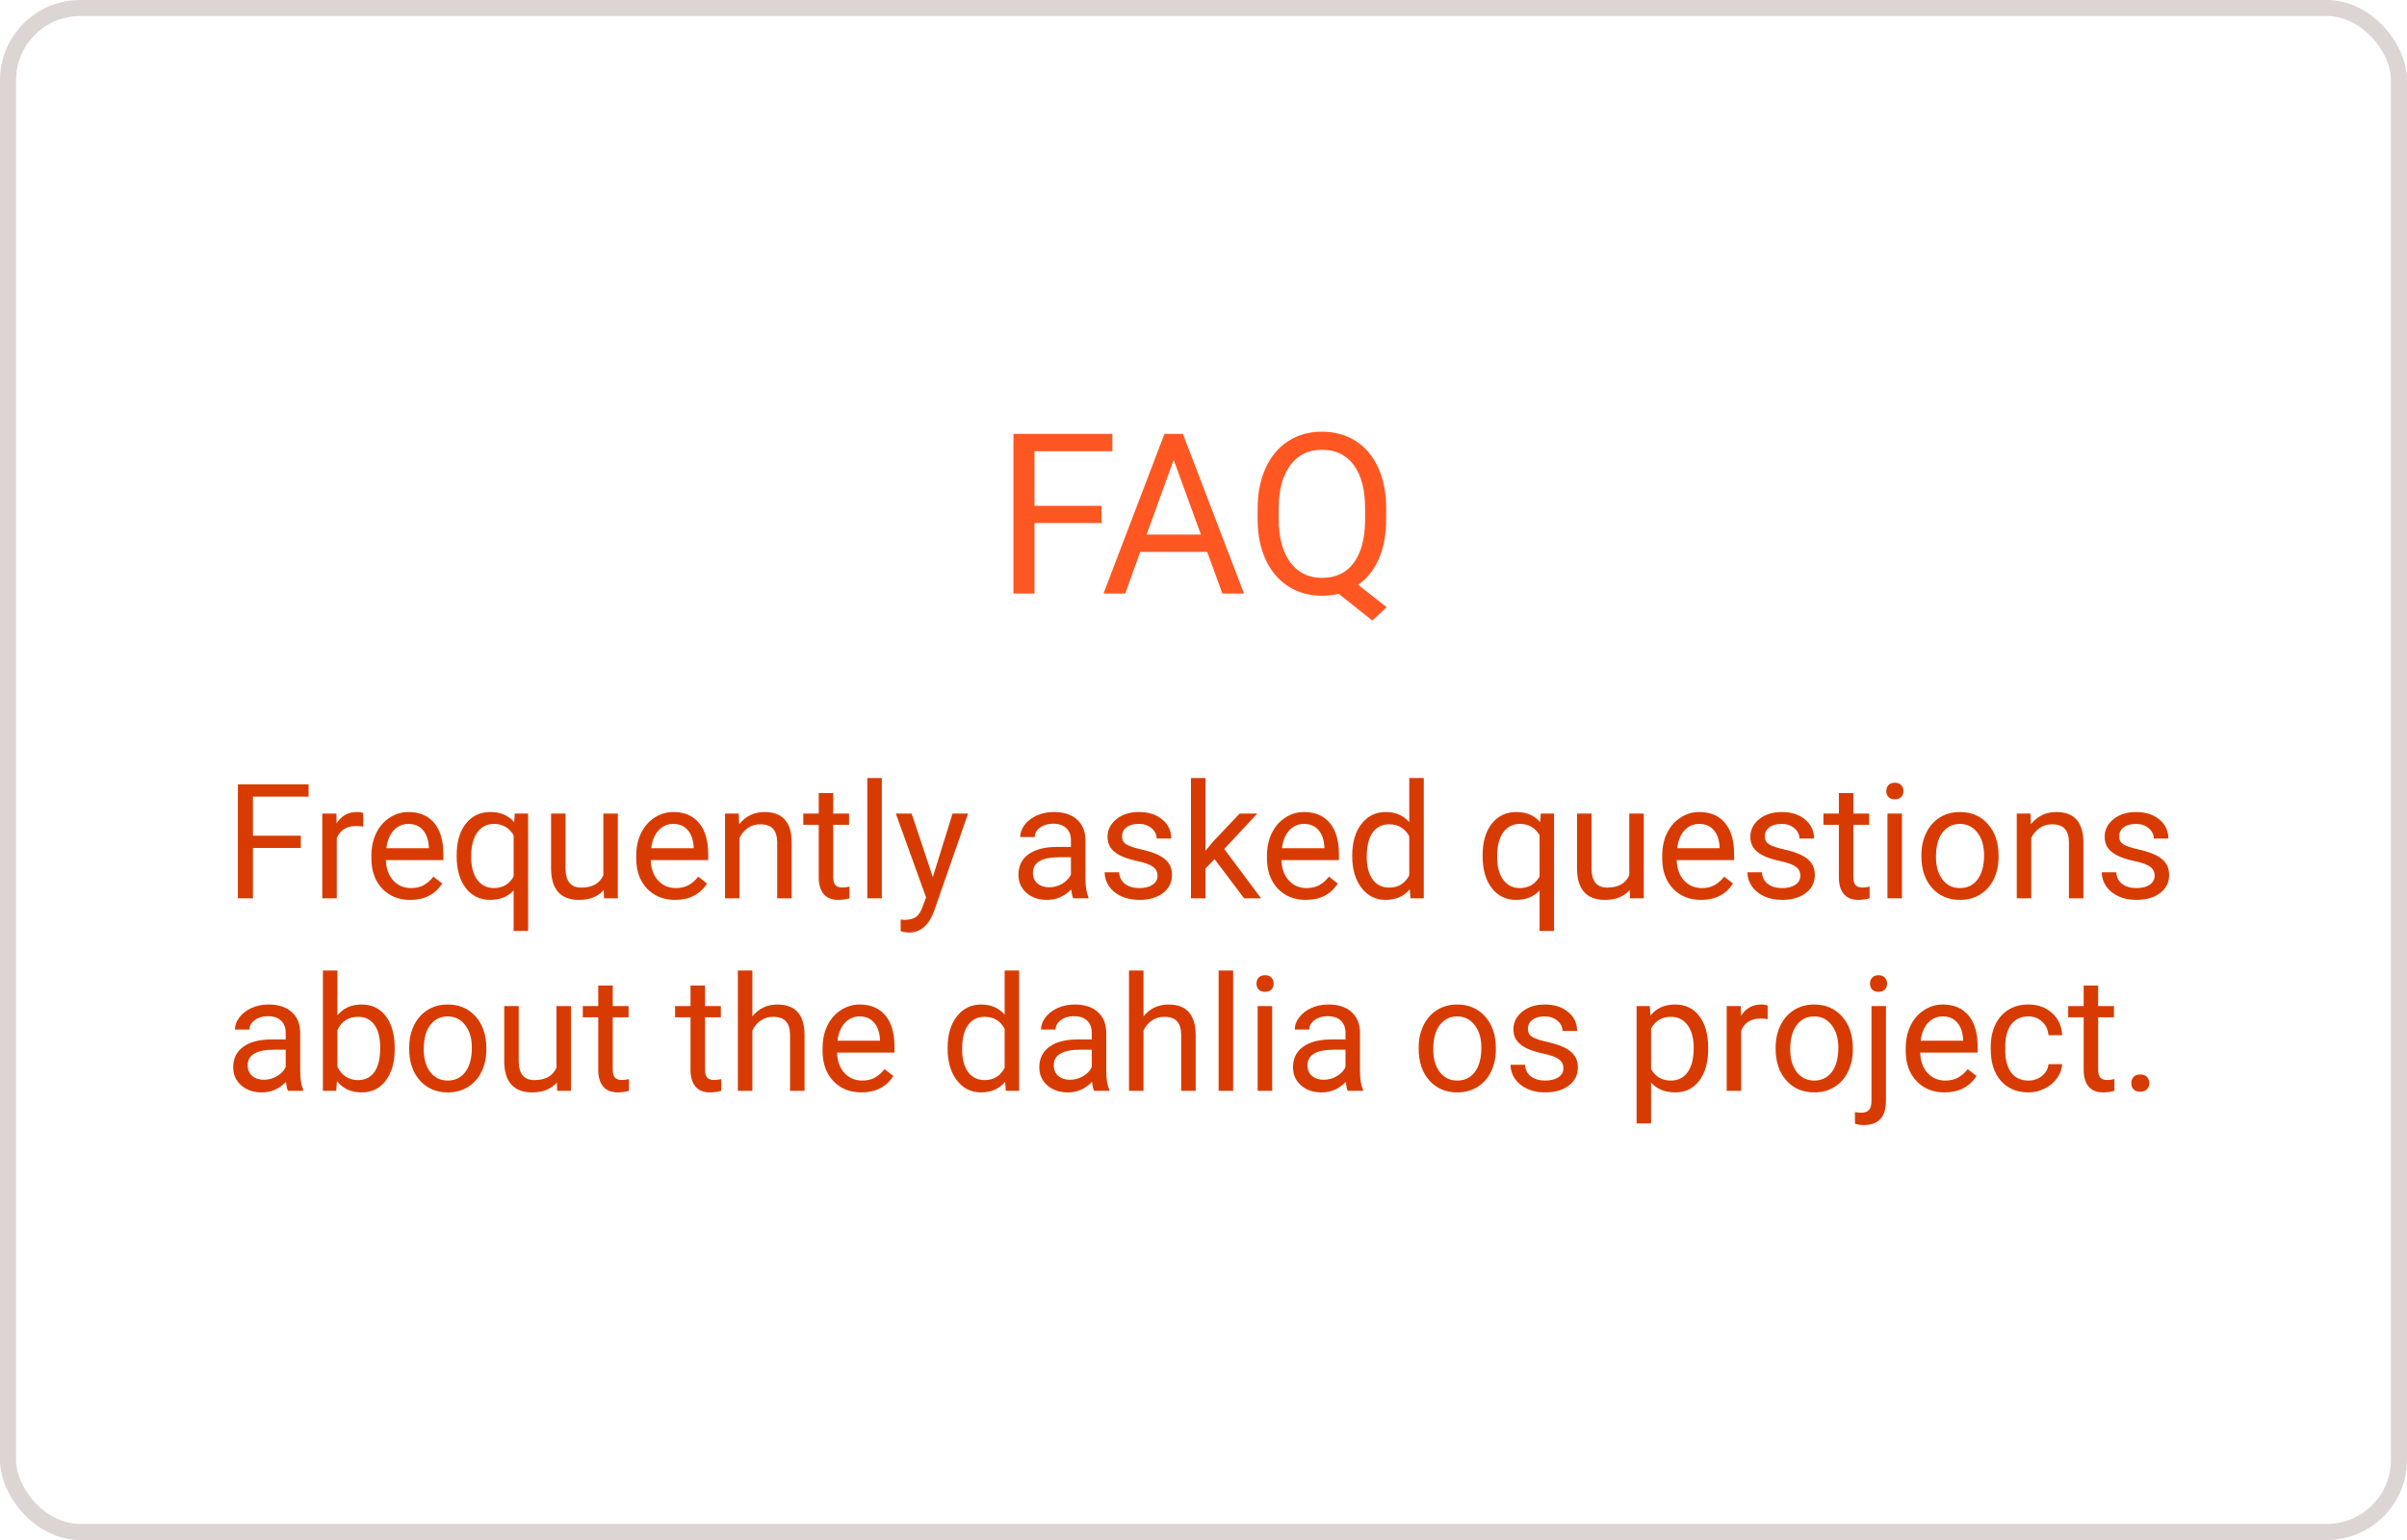 <svg width="150" height="96" viewBox="0 0 150 96" fill="none" xmlns="http://www.w3.org/2000/svg">
<rect x="0.5" y="0.5" width="149" height="95" rx="4.5" stroke="#DDD4D4"/>
<path d="M68.644 32.605H64.468V37H63.155V27.047H69.321V28.127H64.468V31.531H68.644V32.605ZM75.228 34.402H71.058L70.121 37H68.768L72.568 27.047H73.717L77.524 37H76.178L75.228 34.402ZM71.454 33.322H74.838L73.143 28.667L71.454 33.322ZM86.384 32.345C86.384 33.306 86.231 34.136 85.926 34.833C85.62 35.526 85.192 36.068 84.641 36.46L86.418 37.855L85.522 38.682L83.424 37.014C83.096 37.096 82.749 37.137 82.385 37.137C81.601 37.137 80.906 36.945 80.3 36.562C79.694 36.175 79.222 35.626 78.885 34.915C78.552 34.2 78.381 33.372 78.372 32.434V31.716C78.372 30.759 78.538 29.913 78.871 29.18C79.204 28.446 79.673 27.885 80.279 27.498C80.89 27.106 81.587 26.91 82.371 26.91C83.173 26.91 83.877 27.104 84.483 27.491C85.094 27.879 85.564 28.437 85.892 29.166C86.22 29.891 86.384 30.738 86.384 31.709V32.345ZM85.071 31.702C85.071 30.531 84.837 29.629 84.367 28.995C83.902 28.357 83.237 28.038 82.371 28.038C81.546 28.038 80.894 28.355 80.416 28.988C79.942 29.617 79.698 30.492 79.685 31.613V32.345C79.685 33.484 79.921 34.382 80.395 35.038C80.874 35.694 81.537 36.023 82.385 36.023C83.232 36.023 83.889 35.715 84.353 35.1C84.818 34.48 85.058 33.593 85.071 32.44V31.702Z" fill="#FF5722"/>
<path d="M18.746 52.86H15.763V56H14.825V48.891H19.23V49.662H15.763V52.094H18.746V52.86ZM22.638 51.527C22.501 51.505 22.353 51.493 22.193 51.493C21.601 51.493 21.199 51.745 20.987 52.25V56H20.084V50.717H20.963L20.977 51.327C21.274 50.855 21.694 50.619 22.237 50.619C22.413 50.619 22.547 50.642 22.638 50.688V51.527ZM25.567 56.098C24.851 56.098 24.269 55.863 23.819 55.395C23.37 54.922 23.145 54.293 23.145 53.505V53.339C23.145 52.815 23.245 52.348 23.443 51.938C23.645 51.524 23.925 51.202 24.283 50.971C24.645 50.736 25.035 50.619 25.455 50.619C26.142 50.619 26.676 50.845 27.057 51.298C27.438 51.75 27.628 52.398 27.628 53.241V53.617H24.049C24.062 54.138 24.213 54.56 24.503 54.882C24.796 55.201 25.167 55.36 25.616 55.36C25.935 55.36 26.205 55.295 26.427 55.165C26.648 55.035 26.842 54.862 27.008 54.648L27.56 55.077C27.117 55.758 26.453 56.098 25.567 56.098ZM25.455 51.361C25.09 51.361 24.785 51.495 24.537 51.762C24.29 52.025 24.137 52.397 24.078 52.875H26.725V52.807C26.699 52.348 26.575 51.993 26.354 51.742C26.132 51.488 25.833 51.361 25.455 51.361ZM28.458 53.315C28.458 52.484 28.648 51.828 29.029 51.347C29.41 50.862 29.921 50.619 30.562 50.619C31.188 50.619 31.681 50.829 32.042 51.249L32.081 50.717H32.911V58.031H32.008V55.512C31.643 55.902 31.158 56.098 30.553 56.098C29.915 56.098 29.405 55.85 29.024 55.355C28.647 54.857 28.458 54.198 28.458 53.378V53.315ZM29.361 53.417C29.361 54.023 29.488 54.498 29.742 54.843C29.999 55.188 30.344 55.36 30.777 55.36C31.314 55.36 31.725 55.123 32.008 54.648V52.06C31.721 51.594 31.314 51.361 30.787 51.361C30.351 51.361 30.004 51.535 29.747 51.884C29.49 52.229 29.361 52.74 29.361 53.417ZM37.623 55.477C37.272 55.891 36.755 56.098 36.075 56.098C35.512 56.098 35.082 55.935 34.786 55.609C34.493 55.281 34.345 54.796 34.342 54.154V50.717H35.245V54.13C35.245 54.931 35.571 55.331 36.222 55.331C36.912 55.331 37.371 55.074 37.599 54.56V50.717H38.502V56H37.643L37.623 55.477ZM42.071 56.098C41.355 56.098 40.773 55.863 40.323 55.395C39.874 54.922 39.649 54.293 39.649 53.505V53.339C39.649 52.815 39.749 52.348 39.947 51.938C40.149 51.524 40.429 51.202 40.787 50.971C41.148 50.736 41.539 50.619 41.959 50.619C42.646 50.619 43.18 50.845 43.56 51.298C43.941 51.75 44.132 52.398 44.132 53.241V53.617H40.553C40.566 54.138 40.717 54.56 41.007 54.882C41.3 55.201 41.671 55.36 42.12 55.36C42.439 55.36 42.709 55.295 42.931 55.165C43.152 55.035 43.346 54.862 43.512 54.648L44.063 55.077C43.621 55.758 42.957 56.098 42.071 56.098ZM41.959 51.361C41.594 51.361 41.288 51.495 41.041 51.762C40.794 52.025 40.641 52.397 40.582 52.875H43.228V52.807C43.203 52.348 43.079 51.993 42.857 51.742C42.636 51.488 42.337 51.361 41.959 51.361ZM46.036 50.717L46.065 51.381C46.469 50.873 46.996 50.619 47.648 50.619C48.764 50.619 49.327 51.249 49.337 52.509V56H48.434V52.504C48.43 52.123 48.342 51.842 48.17 51.659C48.001 51.477 47.735 51.386 47.374 51.386C47.081 51.386 46.824 51.464 46.602 51.62C46.381 51.776 46.209 51.981 46.085 52.235V56H45.182V50.717H46.036ZM51.925 49.438V50.717H52.911V51.415H51.925V54.691C51.925 54.903 51.969 55.062 52.057 55.17C52.145 55.274 52.294 55.326 52.506 55.326C52.61 55.326 52.753 55.307 52.935 55.268V56C52.698 56.065 52.467 56.098 52.242 56.098C51.839 56.098 51.534 55.976 51.329 55.731C51.124 55.487 51.022 55.141 51.022 54.691V51.415H50.06V50.717H51.022V49.438H51.925ZM54.952 56H54.049V48.5H54.952V56ZM58.131 54.677L59.361 50.717H60.328L58.204 56.815C57.875 57.694 57.353 58.134 56.637 58.134L56.466 58.119L56.129 58.056V57.323L56.373 57.343C56.679 57.343 56.917 57.281 57.086 57.157C57.258 57.033 57.4 56.807 57.511 56.478L57.711 55.941L55.826 50.717H56.812L58.131 54.677ZM66.881 56C66.829 55.896 66.787 55.71 66.754 55.443C66.334 55.88 65.833 56.098 65.25 56.098C64.729 56.098 64.301 55.951 63.966 55.658C63.634 55.362 63.468 54.988 63.468 54.535C63.468 53.985 63.676 53.559 64.093 53.256C64.513 52.95 65.102 52.797 65.86 52.797H66.739V52.382C66.739 52.066 66.645 51.815 66.456 51.63C66.267 51.441 65.989 51.347 65.621 51.347C65.299 51.347 65.029 51.428 64.811 51.591C64.592 51.754 64.483 51.95 64.483 52.182H63.575C63.575 51.918 63.668 51.664 63.853 51.42C64.042 51.172 64.296 50.977 64.615 50.834C64.938 50.691 65.291 50.619 65.675 50.619C66.284 50.619 66.76 50.772 67.106 51.078C67.451 51.381 67.63 51.799 67.643 52.333V54.765C67.643 55.25 67.704 55.635 67.828 55.922V56H66.881ZM65.382 55.312C65.665 55.312 65.934 55.238 66.188 55.092C66.441 54.945 66.625 54.755 66.739 54.52V53.437H66.031C64.924 53.437 64.371 53.76 64.371 54.408C64.371 54.691 64.466 54.913 64.654 55.072C64.843 55.232 65.086 55.312 65.382 55.312ZM72.135 54.599C72.135 54.355 72.042 54.166 71.856 54.032C71.674 53.895 71.353 53.778 70.894 53.681C70.439 53.583 70.076 53.466 69.806 53.329C69.539 53.192 69.34 53.03 69.21 52.841C69.083 52.652 69.019 52.427 69.019 52.167C69.019 51.734 69.202 51.368 69.566 51.068C69.934 50.769 70.403 50.619 70.973 50.619C71.572 50.619 72.057 50.774 72.428 51.083C72.802 51.392 72.989 51.788 72.989 52.27H72.081C72.081 52.022 71.975 51.809 71.764 51.63C71.555 51.451 71.292 51.361 70.973 51.361C70.644 51.361 70.387 51.433 70.201 51.576C70.016 51.719 69.923 51.907 69.923 52.138C69.923 52.356 70.009 52.52 70.182 52.631C70.354 52.742 70.665 52.847 71.114 52.948C71.567 53.049 71.933 53.17 72.213 53.31C72.493 53.45 72.7 53.619 72.833 53.817C72.97 54.013 73.038 54.252 73.038 54.535C73.038 55.007 72.849 55.386 72.472 55.673C72.094 55.956 71.604 56.098 71.002 56.098C70.579 56.098 70.204 56.023 69.879 55.873C69.553 55.723 69.298 55.515 69.112 55.248C68.93 54.978 68.839 54.687 68.839 54.374H69.742C69.758 54.677 69.879 54.918 70.103 55.097C70.331 55.273 70.631 55.36 71.002 55.36C71.344 55.36 71.617 55.292 71.822 55.155C72.031 55.015 72.135 54.83 72.135 54.599ZM75.689 53.554L75.123 54.145V56H74.22V48.5H75.123V53.036L75.606 52.455L77.252 50.717H78.351L76.295 52.924L78.59 56H77.53L75.689 53.554ZM81.378 56.098C80.662 56.098 80.079 55.863 79.63 55.395C79.181 54.922 78.956 54.293 78.956 53.505V53.339C78.956 52.815 79.055 52.348 79.254 51.938C79.456 51.524 79.736 51.202 80.094 50.971C80.455 50.736 80.846 50.619 81.266 50.619C81.953 50.619 82.486 50.845 82.867 51.298C83.248 51.75 83.439 52.398 83.439 53.241V53.617H79.859C79.872 54.138 80.024 54.56 80.314 54.882C80.606 55.201 80.978 55.36 81.427 55.36C81.746 55.36 82.016 55.295 82.237 55.165C82.459 55.035 82.652 54.862 82.818 54.648L83.37 55.077C82.927 55.758 82.263 56.098 81.378 56.098ZM81.266 51.361C80.901 51.361 80.595 51.495 80.348 51.762C80.1 52.025 79.947 52.397 79.889 52.875H82.535V52.807C82.509 52.348 82.385 51.993 82.164 51.742C81.943 51.488 81.643 51.361 81.266 51.361ZM84.269 53.315C84.269 52.504 84.461 51.853 84.845 51.361C85.229 50.867 85.732 50.619 86.353 50.619C86.972 50.619 87.462 50.831 87.823 51.254V48.5H88.727V56H87.897L87.853 55.434C87.491 55.876 86.988 56.098 86.344 56.098C85.732 56.098 85.232 55.847 84.845 55.346C84.461 54.844 84.269 54.19 84.269 53.383V53.315ZM85.172 53.417C85.172 54.016 85.296 54.485 85.543 54.823C85.79 55.162 86.132 55.331 86.568 55.331C87.141 55.331 87.56 55.074 87.823 54.56V52.133C87.553 51.635 87.138 51.386 86.578 51.386C86.135 51.386 85.79 51.557 85.543 51.898C85.296 52.24 85.172 52.746 85.172 53.417ZM92.394 53.315C92.394 52.484 92.584 51.828 92.965 51.347C93.346 50.862 93.857 50.619 94.498 50.619C95.123 50.619 95.616 50.829 95.978 51.249L96.017 50.717H96.847V58.031H95.943V55.512C95.579 55.902 95.094 56.098 94.488 56.098C93.85 56.098 93.341 55.85 92.96 55.355C92.582 54.857 92.394 54.198 92.394 53.378V53.315ZM93.297 53.417C93.297 54.023 93.424 54.498 93.678 54.843C93.935 55.188 94.28 55.36 94.713 55.36C95.25 55.36 95.66 55.123 95.943 54.648V52.06C95.657 51.594 95.25 51.361 94.723 51.361C94.287 51.361 93.94 51.535 93.683 51.884C93.425 52.229 93.297 52.74 93.297 53.417ZM101.559 55.477C101.207 55.891 100.691 56.098 100.011 56.098C99.448 56.098 99.018 55.935 98.722 55.609C98.429 55.281 98.281 54.796 98.277 54.154V50.717H99.181V54.13C99.181 54.931 99.506 55.331 100.157 55.331C100.847 55.331 101.306 55.074 101.534 54.56V50.717H102.438V56H101.578L101.559 55.477ZM106.007 56.098C105.291 56.098 104.708 55.863 104.259 55.395C103.81 54.922 103.585 54.293 103.585 53.505V53.339C103.585 52.815 103.684 52.348 103.883 51.938C104.085 51.524 104.365 51.202 104.723 50.971C105.084 50.736 105.475 50.619 105.895 50.619C106.581 50.619 107.115 50.845 107.496 51.298C107.877 51.75 108.067 52.398 108.067 53.241V53.617H104.488C104.501 54.138 104.653 54.56 104.942 54.882C105.235 55.201 105.606 55.36 106.056 55.36C106.375 55.36 106.645 55.295 106.866 55.165C107.088 55.035 107.281 54.862 107.447 54.648L107.999 55.077C107.556 55.758 106.892 56.098 106.007 56.098ZM105.895 51.361C105.53 51.361 105.224 51.495 104.977 51.762C104.729 52.025 104.576 52.397 104.518 52.875H107.164V52.807C107.138 52.348 107.014 51.993 106.793 51.742C106.572 51.488 106.272 51.361 105.895 51.361ZM112.193 54.599C112.193 54.355 112.101 54.166 111.915 54.032C111.733 53.895 111.412 53.778 110.953 53.681C110.497 53.583 110.134 53.466 109.864 53.329C109.597 53.192 109.399 53.03 109.269 52.841C109.142 52.652 109.078 52.427 109.078 52.167C109.078 51.734 109.26 51.368 109.625 51.068C109.993 50.769 110.462 50.619 111.031 50.619C111.63 50.619 112.115 50.774 112.486 51.083C112.861 51.392 113.048 51.788 113.048 52.27H112.14C112.14 52.022 112.034 51.809 111.822 51.63C111.614 51.451 111.35 51.361 111.031 51.361C110.702 51.361 110.445 51.433 110.26 51.576C110.074 51.719 109.981 51.907 109.981 52.138C109.981 52.356 110.068 52.52 110.24 52.631C110.413 52.742 110.724 52.847 111.173 52.948C111.625 53.049 111.992 53.17 112.271 53.31C112.551 53.45 112.758 53.619 112.892 53.817C113.028 54.013 113.097 54.252 113.097 54.535C113.097 55.007 112.908 55.386 112.53 55.673C112.153 55.956 111.663 56.098 111.061 56.098C110.637 56.098 110.263 56.023 109.938 55.873C109.612 55.723 109.356 55.515 109.171 55.248C108.989 54.978 108.897 54.687 108.897 54.374H109.801C109.817 54.677 109.938 54.918 110.162 55.097C110.39 55.273 110.689 55.36 111.061 55.36C111.402 55.36 111.676 55.292 111.881 55.155C112.089 55.015 112.193 54.83 112.193 54.599ZM115.499 49.438V50.717H116.485V51.415H115.499V54.691C115.499 54.903 115.543 55.062 115.631 55.17C115.719 55.274 115.868 55.326 116.08 55.326C116.184 55.326 116.327 55.307 116.51 55.268V56C116.272 56.065 116.041 56.098 115.816 56.098C115.413 56.098 115.108 55.976 114.903 55.731C114.698 55.487 114.596 55.141 114.596 54.691V51.415H113.634V50.717H114.596V49.438H115.499ZM118.526 56H117.623V50.717H118.526V56ZM117.55 49.315C117.55 49.169 117.594 49.045 117.682 48.944C117.773 48.843 117.906 48.793 118.082 48.793C118.258 48.793 118.391 48.843 118.482 48.944C118.574 49.045 118.619 49.169 118.619 49.315C118.619 49.462 118.574 49.584 118.482 49.682C118.391 49.779 118.258 49.828 118.082 49.828C117.906 49.828 117.773 49.779 117.682 49.682C117.594 49.584 117.55 49.462 117.55 49.315ZM119.737 53.31C119.737 52.792 119.838 52.327 120.04 51.913C120.245 51.5 120.528 51.181 120.89 50.956C121.254 50.731 121.669 50.619 122.135 50.619C122.854 50.619 123.435 50.868 123.878 51.366C124.324 51.864 124.547 52.527 124.547 53.353V53.417C124.547 53.931 124.448 54.394 124.249 54.804C124.054 55.211 123.772 55.528 123.404 55.756C123.04 55.984 122.62 56.098 122.145 56.098C121.428 56.098 120.847 55.849 120.401 55.351C119.959 54.852 119.737 54.193 119.737 53.373V53.31ZM120.646 53.417C120.646 54.003 120.781 54.473 121.051 54.828C121.324 55.183 121.689 55.36 122.145 55.36C122.604 55.36 122.968 55.181 123.238 54.823C123.508 54.462 123.644 53.957 123.644 53.31C123.644 52.73 123.505 52.261 123.229 51.903C122.955 51.542 122.59 51.361 122.135 51.361C121.689 51.361 121.329 51.539 121.056 51.894C120.782 52.248 120.646 52.756 120.646 53.417ZM126.534 50.717L126.563 51.381C126.967 50.873 127.494 50.619 128.146 50.619C129.262 50.619 129.825 51.249 129.835 52.509V56H128.932V52.504C128.928 52.123 128.84 51.842 128.668 51.659C128.499 51.477 128.233 51.386 127.872 51.386C127.579 51.386 127.322 51.464 127.101 51.62C126.879 51.776 126.707 51.981 126.583 52.235V56H125.68V50.717H126.534ZM134.273 54.599C134.273 54.355 134.181 54.166 133.995 54.032C133.813 53.895 133.492 53.778 133.033 53.681C132.577 53.583 132.215 53.466 131.944 53.329C131.677 53.192 131.479 53.03 131.349 52.841C131.222 52.652 131.158 52.427 131.158 52.167C131.158 51.734 131.34 51.368 131.705 51.068C132.073 50.769 132.542 50.619 133.111 50.619C133.71 50.619 134.195 50.774 134.566 51.083C134.941 51.392 135.128 51.788 135.128 52.27H134.22C134.22 52.022 134.114 51.809 133.902 51.63C133.694 51.451 133.43 51.361 133.111 51.361C132.783 51.361 132.525 51.433 132.34 51.576C132.154 51.719 132.062 51.907 132.062 52.138C132.062 52.356 132.148 52.52 132.32 52.631C132.493 52.742 132.804 52.847 133.253 52.948C133.705 53.049 134.072 53.17 134.352 53.31C134.632 53.45 134.838 53.619 134.972 53.817C135.108 54.013 135.177 54.252 135.177 54.535C135.177 55.007 134.988 55.386 134.61 55.673C134.233 55.956 133.743 56.098 133.141 56.098C132.717 56.098 132.343 56.023 132.018 55.873C131.692 55.723 131.437 55.515 131.251 55.248C131.069 54.978 130.978 54.687 130.978 54.374H131.881C131.897 54.677 132.018 54.918 132.242 55.097C132.47 55.273 132.77 55.36 133.141 55.36C133.482 55.36 133.756 55.292 133.961 55.155C134.169 55.015 134.273 54.83 134.273 54.599ZM17.945 68C17.893 67.896 17.851 67.71 17.818 67.443C17.398 67.88 16.897 68.098 16.314 68.098C15.794 68.098 15.366 67.951 15.03 67.658C14.698 67.362 14.532 66.988 14.532 66.535C14.532 65.985 14.741 65.559 15.157 65.256C15.577 64.95 16.166 64.797 16.925 64.797H17.804V64.382C17.804 64.066 17.709 63.815 17.52 63.63C17.332 63.441 17.053 63.347 16.686 63.347C16.363 63.347 16.093 63.428 15.875 63.591C15.657 63.754 15.548 63.95 15.548 64.182H14.64C14.64 63.918 14.732 63.664 14.918 63.42C15.107 63.172 15.361 62.977 15.68 62.834C16.002 62.691 16.355 62.619 16.739 62.619C17.348 62.619 17.825 62.772 18.17 63.078C18.515 63.381 18.694 63.799 18.707 64.333V66.765C18.707 67.25 18.769 67.635 18.893 67.922V68H17.945ZM16.446 67.311C16.73 67.311 16.998 67.238 17.252 67.092C17.506 66.945 17.69 66.755 17.804 66.52V65.436H17.096C15.989 65.436 15.435 65.76 15.435 66.408C15.435 66.691 15.53 66.913 15.719 67.072C15.908 67.232 16.15 67.311 16.446 67.311ZM24.596 65.417C24.596 66.224 24.41 66.874 24.039 67.365C23.668 67.853 23.17 68.098 22.545 68.098C21.878 68.098 21.362 67.862 20.997 67.39L20.953 68H20.123V60.5H21.026V63.298C21.391 62.845 21.894 62.619 22.535 62.619C23.176 62.619 23.679 62.862 24.044 63.347C24.412 63.832 24.596 64.496 24.596 65.339V65.417ZM23.692 65.314C23.692 64.699 23.574 64.224 23.336 63.889C23.098 63.553 22.756 63.386 22.311 63.386C21.715 63.386 21.287 63.662 21.026 64.216V66.501C21.303 67.054 21.734 67.331 22.32 67.331C22.753 67.331 23.09 67.163 23.331 66.828C23.572 66.493 23.692 65.988 23.692 65.314ZM25.499 65.31C25.499 64.792 25.6 64.326 25.802 63.913C26.007 63.5 26.29 63.181 26.651 62.956C27.016 62.731 27.431 62.619 27.896 62.619C28.616 62.619 29.197 62.868 29.64 63.366C30.086 63.864 30.309 64.527 30.309 65.353V65.417C30.309 65.931 30.209 66.394 30.011 66.804C29.815 67.211 29.534 67.528 29.166 67.756C28.801 67.984 28.381 68.098 27.906 68.098C27.19 68.098 26.609 67.849 26.163 67.351C25.72 66.853 25.499 66.193 25.499 65.373V65.31ZM26.407 65.417C26.407 66.003 26.542 66.473 26.812 66.828C27.086 67.183 27.451 67.36 27.906 67.36C28.365 67.36 28.73 67.181 29 66.823C29.27 66.462 29.405 65.957 29.405 65.31C29.405 64.73 29.267 64.261 28.99 63.903C28.717 63.542 28.352 63.361 27.896 63.361C27.451 63.361 27.091 63.539 26.817 63.894C26.544 64.248 26.407 64.756 26.407 65.417ZM34.703 67.478C34.352 67.891 33.836 68.098 33.155 68.098C32.592 68.098 32.162 67.935 31.866 67.609C31.573 67.281 31.425 66.796 31.422 66.154V62.717H32.325V66.13C32.325 66.931 32.651 67.331 33.302 67.331C33.992 67.331 34.451 67.074 34.679 66.56V62.717H35.582V68H34.723L34.703 67.478ZM38.185 61.438V62.717H39.171V63.415H38.185V66.691C38.185 66.903 38.228 67.062 38.316 67.17C38.404 67.274 38.554 67.326 38.766 67.326C38.87 67.326 39.013 67.307 39.195 67.268V68C38.958 68.065 38.727 68.098 38.502 68.098C38.098 68.098 37.794 67.976 37.589 67.731C37.384 67.487 37.281 67.141 37.281 66.691V63.415H36.319V62.717H37.281V61.438H38.185ZM43.937 61.438V62.717H44.923V63.415H43.937V66.691C43.937 66.903 43.98 67.062 44.068 67.17C44.156 67.274 44.306 67.326 44.518 67.326C44.622 67.326 44.765 67.307 44.947 67.268V68C44.71 68.065 44.478 68.098 44.254 68.098C43.85 68.098 43.546 67.976 43.341 67.731C43.136 67.487 43.033 67.141 43.033 66.691V63.415H42.071V62.717H43.033V61.438H43.937ZM46.886 63.356C47.286 62.865 47.807 62.619 48.448 62.619C49.565 62.619 50.128 63.249 50.138 64.509V68H49.234V64.504C49.231 64.123 49.143 63.842 48.971 63.659C48.801 63.477 48.536 63.386 48.175 63.386C47.882 63.386 47.625 63.464 47.403 63.62C47.182 63.776 47.009 63.981 46.886 64.235V68H45.982V60.5H46.886V63.356ZM53.683 68.098C52.967 68.098 52.384 67.863 51.935 67.394C51.485 66.922 51.261 66.293 51.261 65.505V65.339C51.261 64.815 51.36 64.348 51.559 63.938C51.76 63.524 52.04 63.202 52.398 62.971C52.76 62.736 53.15 62.619 53.57 62.619C54.257 62.619 54.791 62.845 55.172 63.298C55.553 63.75 55.743 64.398 55.743 65.241V65.617H52.164C52.177 66.138 52.328 66.56 52.618 66.882C52.911 67.201 53.282 67.36 53.731 67.36C54.05 67.36 54.321 67.295 54.542 67.165C54.763 67.035 54.957 66.862 55.123 66.647L55.675 67.077C55.232 67.757 54.568 68.098 53.683 68.098ZM53.57 63.361C53.206 63.361 52.9 63.495 52.652 63.762C52.405 64.025 52.252 64.397 52.193 64.875H54.84V64.807C54.814 64.348 54.69 63.993 54.469 63.742C54.247 63.488 53.948 63.361 53.57 63.361ZM59.054 65.314C59.054 64.504 59.246 63.853 59.63 63.361C60.014 62.867 60.517 62.619 61.139 62.619C61.757 62.619 62.247 62.831 62.608 63.254V60.5H63.512V68H62.682L62.638 67.434C62.276 67.876 61.773 68.098 61.129 68.098C60.517 68.098 60.017 67.847 59.63 67.346C59.246 66.844 59.054 66.19 59.054 65.383V65.314ZM59.957 65.417C59.957 66.016 60.081 66.485 60.328 66.823C60.575 67.162 60.917 67.331 61.353 67.331C61.926 67.331 62.345 67.074 62.608 66.56V64.133C62.338 63.635 61.923 63.386 61.363 63.386C60.921 63.386 60.575 63.557 60.328 63.898C60.081 64.24 59.957 64.746 59.957 65.417ZM68.18 68C68.128 67.896 68.085 67.71 68.053 67.443C67.633 67.88 67.132 68.098 66.549 68.098C66.028 68.098 65.6 67.951 65.265 67.658C64.933 67.362 64.767 66.988 64.767 66.535C64.767 65.985 64.975 65.559 65.392 65.256C65.811 64.95 66.401 64.797 67.159 64.797H68.038V64.382C68.038 64.066 67.944 63.815 67.755 63.63C67.566 63.441 67.288 63.347 66.92 63.347C66.598 63.347 66.328 63.428 66.109 63.591C65.891 63.754 65.782 63.95 65.782 64.182H64.874C64.874 63.918 64.967 63.664 65.152 63.42C65.341 63.172 65.595 62.977 65.914 62.834C66.236 62.691 66.59 62.619 66.974 62.619C67.582 62.619 68.059 62.772 68.404 63.078C68.749 63.381 68.928 63.799 68.941 64.333V66.765C68.941 67.25 69.003 67.635 69.127 67.922V68H68.18ZM66.681 67.311C66.964 67.311 67.232 67.238 67.486 67.092C67.74 66.945 67.924 66.755 68.038 66.52V65.436H67.33C66.223 65.436 65.67 65.76 65.67 66.408C65.67 66.691 65.764 66.913 65.953 67.072C66.142 67.232 66.384 67.311 66.681 67.311ZM71.261 63.356C71.661 62.865 72.182 62.619 72.823 62.619C73.94 62.619 74.503 63.249 74.513 64.509V68H73.609V64.504C73.606 64.123 73.518 63.842 73.346 63.659C73.176 63.477 72.911 63.386 72.55 63.386C72.257 63.386 72 63.464 71.778 63.62C71.557 63.776 71.384 63.981 71.261 64.235V68H70.357V60.5H71.261V63.356ZM76.847 68H75.943V60.5H76.847V68ZM79.278 68H78.375V62.717H79.278V68ZM78.302 61.315C78.302 61.169 78.346 61.045 78.434 60.944C78.525 60.843 78.658 60.793 78.834 60.793C79.01 60.793 79.143 60.843 79.234 60.944C79.326 61.045 79.371 61.169 79.371 61.315C79.371 61.462 79.326 61.584 79.234 61.682C79.143 61.779 79.01 61.828 78.834 61.828C78.658 61.828 78.525 61.779 78.434 61.682C78.346 61.584 78.302 61.462 78.302 61.315ZM83.99 68C83.938 67.896 83.896 67.71 83.863 67.443C83.443 67.88 82.942 68.098 82.359 68.098C81.838 68.098 81.41 67.951 81.075 67.658C80.743 67.362 80.577 66.988 80.577 66.535C80.577 65.985 80.785 65.559 81.202 65.256C81.622 64.95 82.211 64.797 82.97 64.797H83.849V64.382C83.849 64.066 83.754 63.815 83.565 63.63C83.377 63.441 83.098 63.347 82.731 63.347C82.408 63.347 82.138 63.428 81.92 63.591C81.702 63.754 81.593 63.95 81.593 64.182H80.685C80.685 63.918 80.777 63.664 80.963 63.42C81.152 63.172 81.406 62.977 81.725 62.834C82.047 62.691 82.4 62.619 82.784 62.619C83.393 62.619 83.87 62.772 84.215 63.078C84.56 63.381 84.739 63.799 84.752 64.333V66.765C84.752 67.25 84.814 67.635 84.938 67.922V68H83.99ZM82.491 67.311C82.774 67.311 83.043 67.238 83.297 67.092C83.551 66.945 83.735 66.755 83.849 66.52V65.436H83.141C82.034 65.436 81.481 65.76 81.481 66.408C81.481 66.691 81.575 66.913 81.764 67.072C81.953 67.232 82.195 67.311 82.491 67.311ZM88.409 65.31C88.409 64.792 88.51 64.326 88.712 63.913C88.917 63.5 89.2 63.181 89.561 62.956C89.926 62.731 90.341 62.619 90.807 62.619C91.526 62.619 92.107 62.868 92.55 63.366C92.996 63.864 93.219 64.527 93.219 65.353V65.417C93.219 65.931 93.12 66.394 92.921 66.804C92.726 67.211 92.444 67.528 92.076 67.756C91.712 67.984 91.292 68.098 90.816 68.098C90.1 68.098 89.519 67.849 89.073 67.351C88.63 66.853 88.409 66.193 88.409 65.373V65.31ZM89.317 65.417C89.317 66.003 89.453 66.473 89.723 66.828C89.996 67.183 90.361 67.36 90.816 67.36C91.275 67.36 91.64 67.181 91.91 66.823C92.18 66.462 92.315 65.957 92.315 65.31C92.315 64.73 92.177 64.261 91.9 63.903C91.627 63.542 91.262 63.361 90.807 63.361C90.361 63.361 90.001 63.539 89.728 63.894C89.454 64.248 89.317 64.756 89.317 65.417ZM97.428 66.599C97.428 66.355 97.335 66.166 97.149 66.032C96.967 65.895 96.647 65.778 96.188 65.681C95.732 65.583 95.369 65.466 95.099 65.329C94.832 65.192 94.633 65.03 94.503 64.841C94.376 64.652 94.312 64.427 94.312 64.167C94.312 63.734 94.495 63.368 94.859 63.068C95.227 62.769 95.696 62.619 96.266 62.619C96.865 62.619 97.35 62.774 97.721 63.083C98.095 63.392 98.282 63.788 98.282 64.269H97.374C97.374 64.022 97.268 63.809 97.057 63.63C96.848 63.451 96.585 63.361 96.266 63.361C95.937 63.361 95.68 63.433 95.494 63.576C95.309 63.719 95.216 63.907 95.216 64.138C95.216 64.356 95.302 64.52 95.475 64.631C95.647 64.742 95.958 64.847 96.407 64.948C96.86 65.049 97.226 65.17 97.506 65.31C97.786 65.45 97.993 65.619 98.126 65.817C98.263 66.013 98.331 66.252 98.331 66.535C98.331 67.007 98.142 67.386 97.765 67.673C97.387 67.956 96.897 68.098 96.295 68.098C95.872 68.098 95.497 68.023 95.172 67.873C94.846 67.723 94.591 67.515 94.405 67.248C94.223 66.978 94.132 66.686 94.132 66.374H95.035C95.051 66.677 95.172 66.918 95.397 67.097C95.624 67.272 95.924 67.36 96.295 67.36C96.637 67.36 96.91 67.292 97.115 67.155C97.324 67.015 97.428 66.83 97.428 66.599ZM106.451 65.417C106.451 66.221 106.267 66.869 105.899 67.36C105.532 67.852 105.034 68.098 104.405 68.098C103.764 68.098 103.259 67.894 102.892 67.487V70.031H101.988V62.717H102.813L102.857 63.303C103.225 62.847 103.736 62.619 104.391 62.619C105.025 62.619 105.527 62.858 105.895 63.337C106.266 63.815 106.451 64.481 106.451 65.334V65.417ZM105.548 65.314C105.548 64.719 105.421 64.248 105.167 63.903C104.913 63.558 104.565 63.386 104.122 63.386C103.575 63.386 103.165 63.628 102.892 64.113V66.638C103.162 67.12 103.575 67.36 104.132 67.36C104.565 67.36 104.908 67.189 105.162 66.848C105.419 66.503 105.548 65.992 105.548 65.314ZM110.157 63.527C110.021 63.505 109.872 63.493 109.713 63.493C109.12 63.493 108.718 63.745 108.507 64.25V68H107.604V62.717H108.482L108.497 63.327C108.793 62.855 109.213 62.619 109.757 62.619C109.933 62.619 110.066 62.642 110.157 62.688V63.527ZM110.655 65.31C110.655 64.792 110.756 64.326 110.958 63.913C111.163 63.5 111.446 63.181 111.808 62.956C112.172 62.731 112.587 62.619 113.053 62.619C113.772 62.619 114.353 62.868 114.796 63.366C115.242 63.864 115.465 64.527 115.465 65.353V65.417C115.465 65.931 115.366 66.394 115.167 66.804C114.972 67.211 114.69 67.528 114.322 67.756C113.958 67.984 113.538 68.098 113.062 68.098C112.346 68.098 111.765 67.849 111.319 67.351C110.877 66.853 110.655 66.193 110.655 65.373V65.31ZM111.563 65.417C111.563 66.003 111.699 66.473 111.969 66.828C112.242 67.183 112.607 67.36 113.062 67.36C113.521 67.36 113.886 67.181 114.156 66.823C114.426 66.462 114.562 65.957 114.562 65.31C114.562 64.73 114.423 64.261 114.146 63.903C113.873 63.542 113.508 63.361 113.053 63.361C112.607 63.361 112.247 63.539 111.974 63.894C111.7 64.248 111.563 64.756 111.563 65.417ZM117.53 62.717V68.61C117.53 69.626 117.07 70.134 116.148 70.134C115.95 70.134 115.766 70.105 115.597 70.046V69.323C115.701 69.349 115.838 69.362 116.007 69.362C116.209 69.362 116.362 69.307 116.466 69.196C116.573 69.089 116.627 68.9 116.627 68.63V62.717H117.53ZM116.534 61.315C116.534 61.172 116.578 61.05 116.666 60.949C116.757 60.845 116.889 60.793 117.062 60.793C117.237 60.793 117.371 60.843 117.462 60.944C117.553 61.045 117.599 61.169 117.599 61.315C117.599 61.462 117.553 61.584 117.462 61.682C117.371 61.779 117.237 61.828 117.062 61.828C116.886 61.828 116.754 61.779 116.666 61.682C116.578 61.584 116.534 61.462 116.534 61.315ZM121.183 68.098C120.466 68.098 119.884 67.863 119.435 67.394C118.985 66.922 118.761 66.293 118.761 65.505V65.339C118.761 64.815 118.86 64.348 119.059 63.938C119.26 63.524 119.54 63.202 119.898 62.971C120.26 62.736 120.65 62.619 121.07 62.619C121.757 62.619 122.291 62.845 122.672 63.298C123.053 63.75 123.243 64.398 123.243 65.241V65.617H119.664C119.677 66.138 119.828 66.56 120.118 66.882C120.411 67.201 120.782 67.36 121.231 67.36C121.55 67.36 121.821 67.295 122.042 67.165C122.263 67.035 122.457 66.862 122.623 66.647L123.175 67.077C122.732 67.757 122.068 68.098 121.183 68.098ZM121.07 63.361C120.706 63.361 120.4 63.495 120.152 63.762C119.905 64.025 119.752 64.397 119.693 64.875H122.34V64.807C122.314 64.348 122.19 63.993 121.969 63.742C121.747 63.488 121.448 63.361 121.07 63.361ZM126.412 67.36C126.734 67.36 127.016 67.263 127.257 67.067C127.498 66.872 127.631 66.628 127.657 66.335H128.512C128.495 66.638 128.391 66.926 128.199 67.199C128.007 67.473 127.75 67.691 127.428 67.853C127.109 68.016 126.77 68.098 126.412 68.098C125.693 68.098 125.12 67.858 124.693 67.38C124.27 66.898 124.059 66.241 124.059 65.407V65.256C124.059 64.742 124.153 64.284 124.342 63.884C124.531 63.483 124.801 63.172 125.152 62.951C125.507 62.73 125.925 62.619 126.407 62.619C127 62.619 127.491 62.797 127.882 63.151C128.276 63.506 128.486 63.967 128.512 64.533H127.657C127.631 64.191 127.501 63.911 127.267 63.693C127.035 63.472 126.749 63.361 126.407 63.361C125.948 63.361 125.592 63.527 125.338 63.859C125.087 64.188 124.962 64.665 124.962 65.29V65.461C124.962 66.07 125.087 66.538 125.338 66.867C125.589 67.196 125.947 67.36 126.412 67.36ZM130.753 61.438V62.717H131.739V63.415H130.753V66.691C130.753 66.903 130.797 67.062 130.885 67.17C130.973 67.274 131.122 67.326 131.334 67.326C131.438 67.326 131.581 67.307 131.764 67.268V68C131.526 68.065 131.295 68.098 131.07 68.098C130.667 68.098 130.362 67.976 130.157 67.731C129.952 67.487 129.85 67.141 129.85 66.691V63.415H128.888V62.717H129.85V61.438H130.753ZM132.818 67.526C132.818 67.37 132.864 67.24 132.955 67.136C133.049 67.032 133.189 66.98 133.375 66.98C133.561 66.98 133.701 67.032 133.795 67.136C133.893 67.24 133.941 67.37 133.941 67.526C133.941 67.676 133.893 67.801 133.795 67.902C133.701 68.003 133.561 68.054 133.375 68.054C133.189 68.054 133.049 68.003 132.955 67.902C132.864 67.801 132.818 67.676 132.818 67.526Z" fill="#D83B01"/>
</svg>
